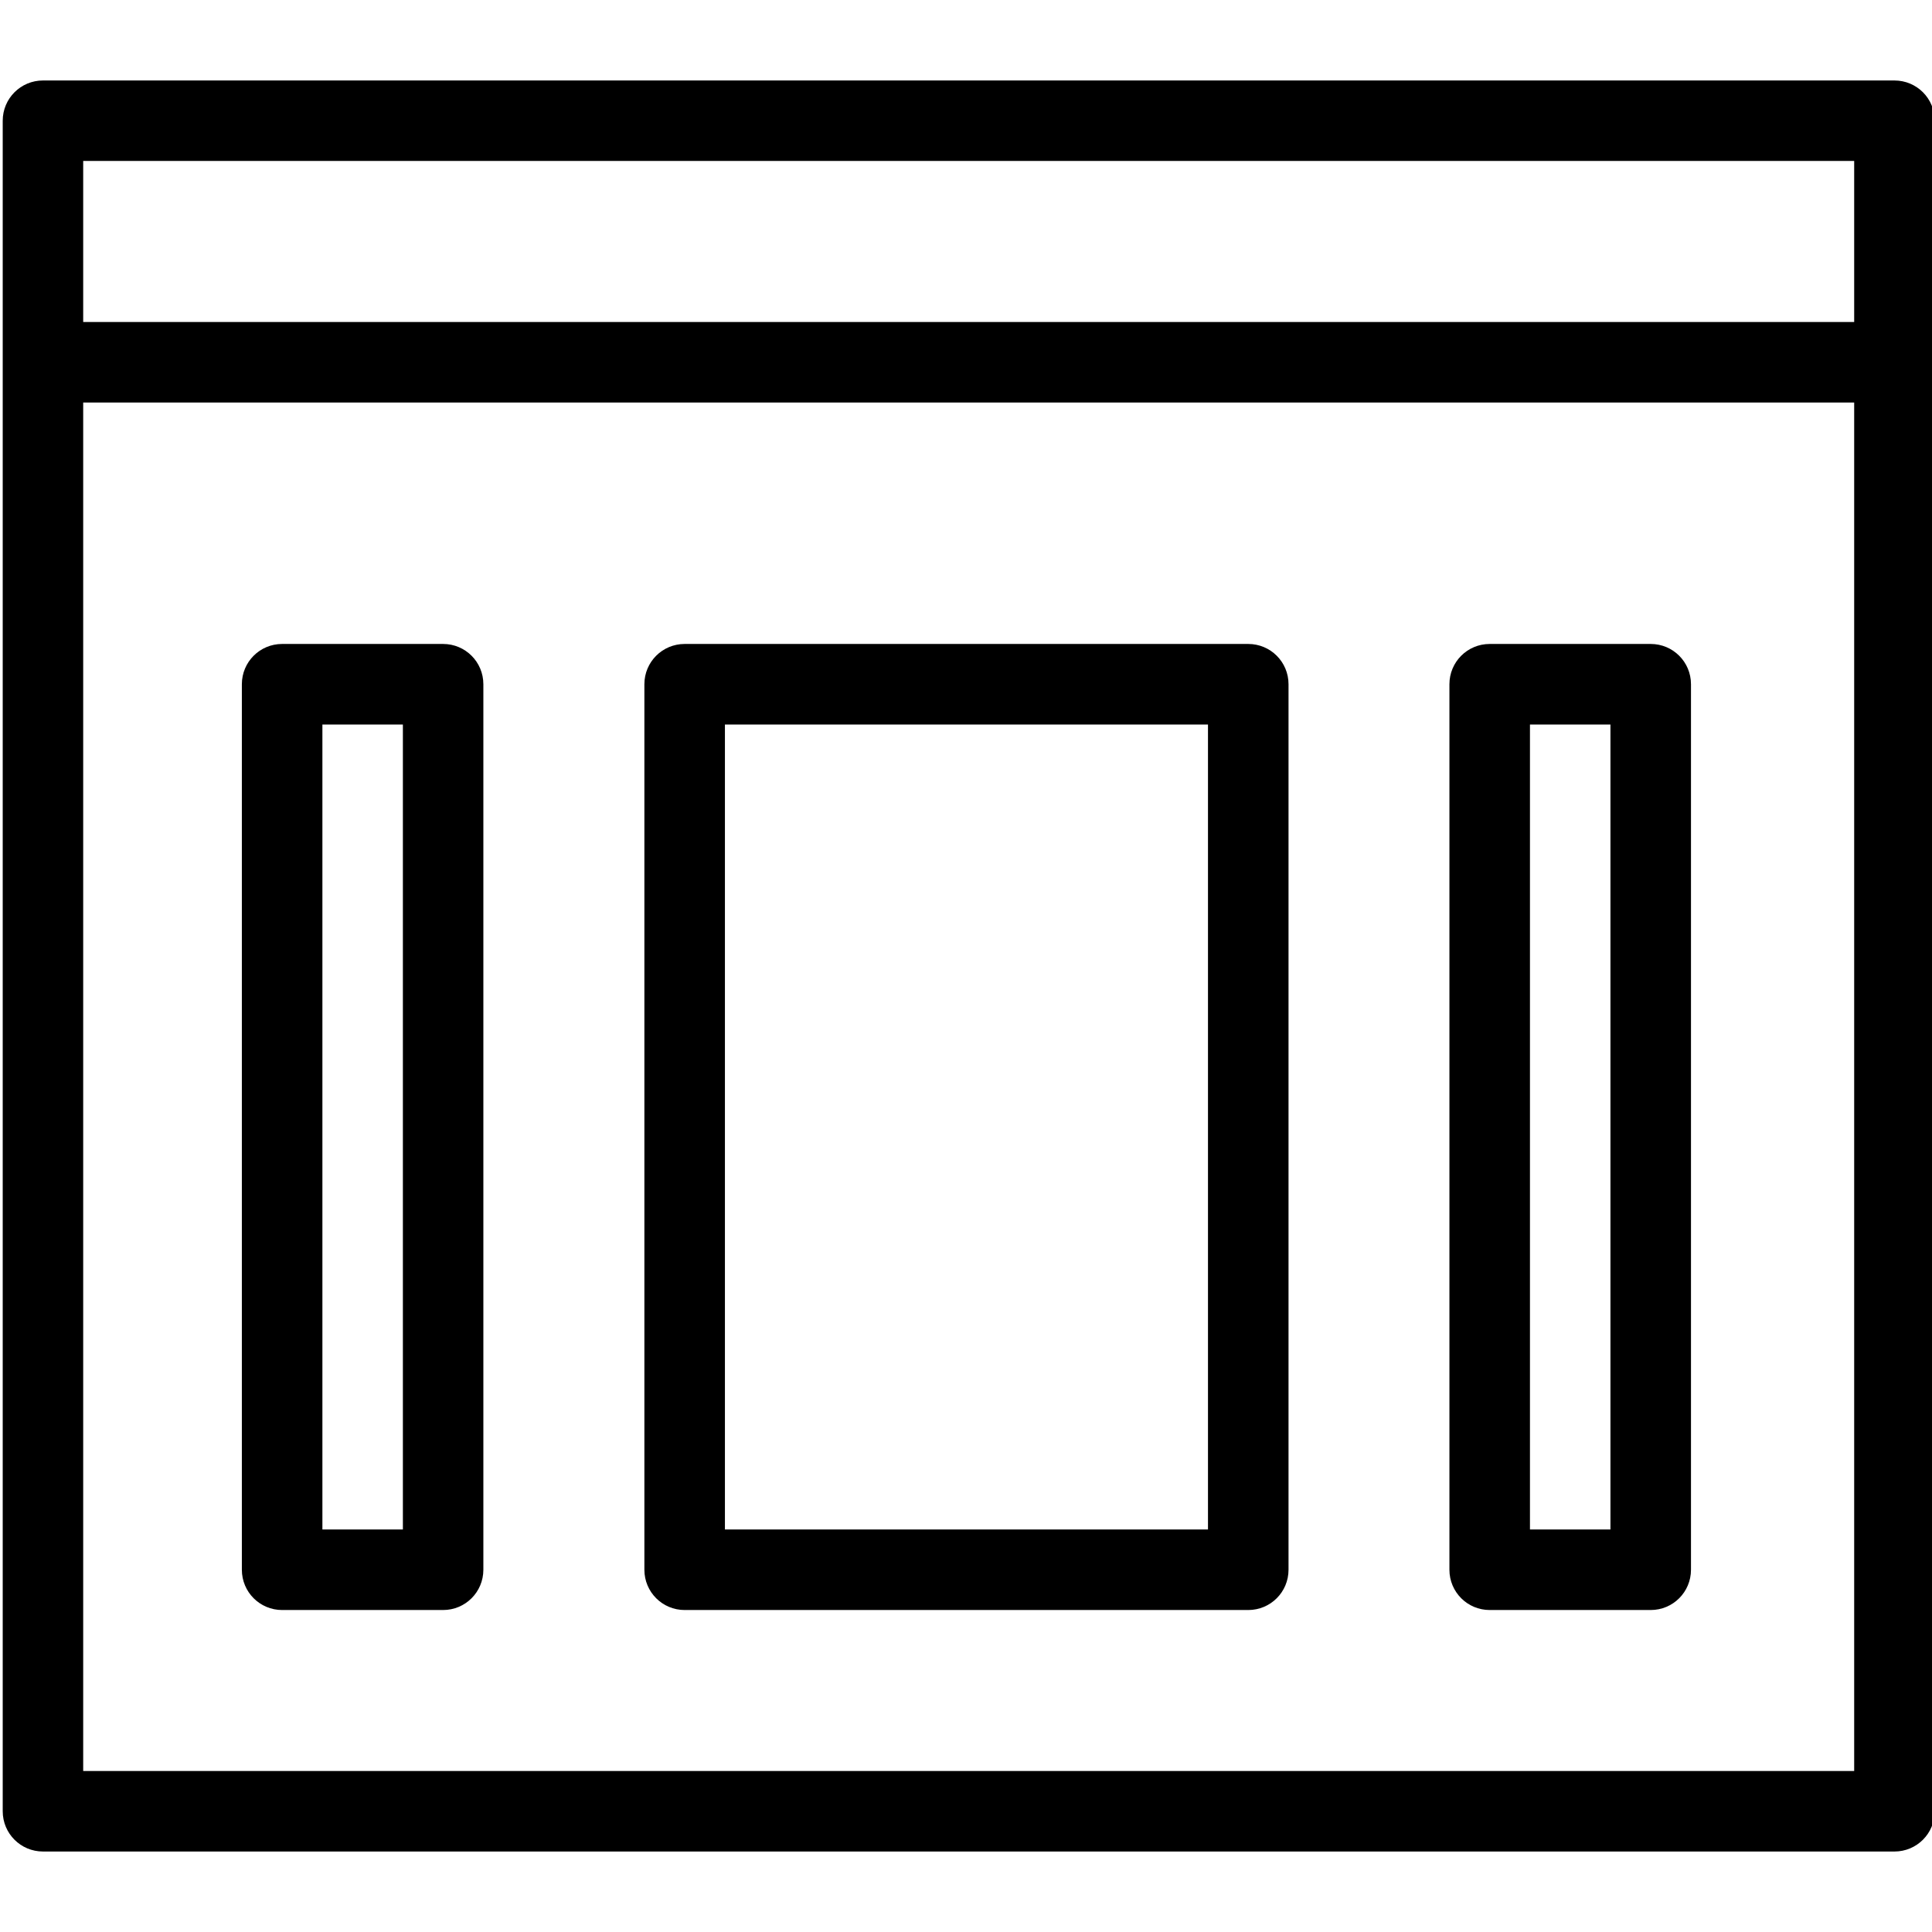 <svg version="1.1" xmlns="http://www.w3.org/2000/svg" width="32" height="32" viewBox="0 0 32 32">
<title>layout_columns_three</title>
<path d="M31.378 30.667h-30.666c-0.369 0-0.667-0.298-0.667-0.667v-28c0-0.369 0.298-0.667 0.667-0.667h30.666c0.369 0 0.667 0.298 0.667 0.667v28c0 0.369-0.298 0.667-0.667 0.667zM1.378 29.333h29.333v-26.667h-29.333v26.667z"></path>
<path d="M31.344 6.667h-30.568c-0.369 0-0.667-0.298-0.667-0.667s0.298-0.667 0.667-0.667h30.568c0.369 0 0.667 0.298 0.667 0.667s-0.298 0.667-0.667 0.667z"></path>
<path d="M7.339 26.667h-2.666c-0.369 0-0.667-0.298-0.667-0.667v-14.667c0-0.369 0.298-0.667 0.667-0.667h2.666c0.369 0 0.667 0.298 0.667 0.667v14.667c0 0.369-0.298 0.667-0.667 0.667zM5.34 25.333h1.333v-13.333h-1.333v13.333z"></path>
<path d="M27.341 26.667h-2.667c-0.369 0-0.667-0.298-0.667-0.667v-14.667c0-0.369 0.298-0.667 0.667-0.667h2.667c0.369 0 0.667 0.298 0.667 0.667v14.667c0 0.369-0.298 0.667-0.667 0.667zM25.341 25.333h1.333v-13.333h-1.333v13.333z"></path>
<path d="M20.675 26.667h-9.335c-0.369 0-0.667-0.298-0.667-0.667v-14.667c0-0.369 0.298-0.667 0.667-0.667h9.335c0.369 0 0.667 0.298 0.667 0.667v14.667c0 0.369-0.298 0.667-0.667 0.667zM12.007 25.333h8.001v-13.333h-8.001v13.333z"></path>
</svg>
